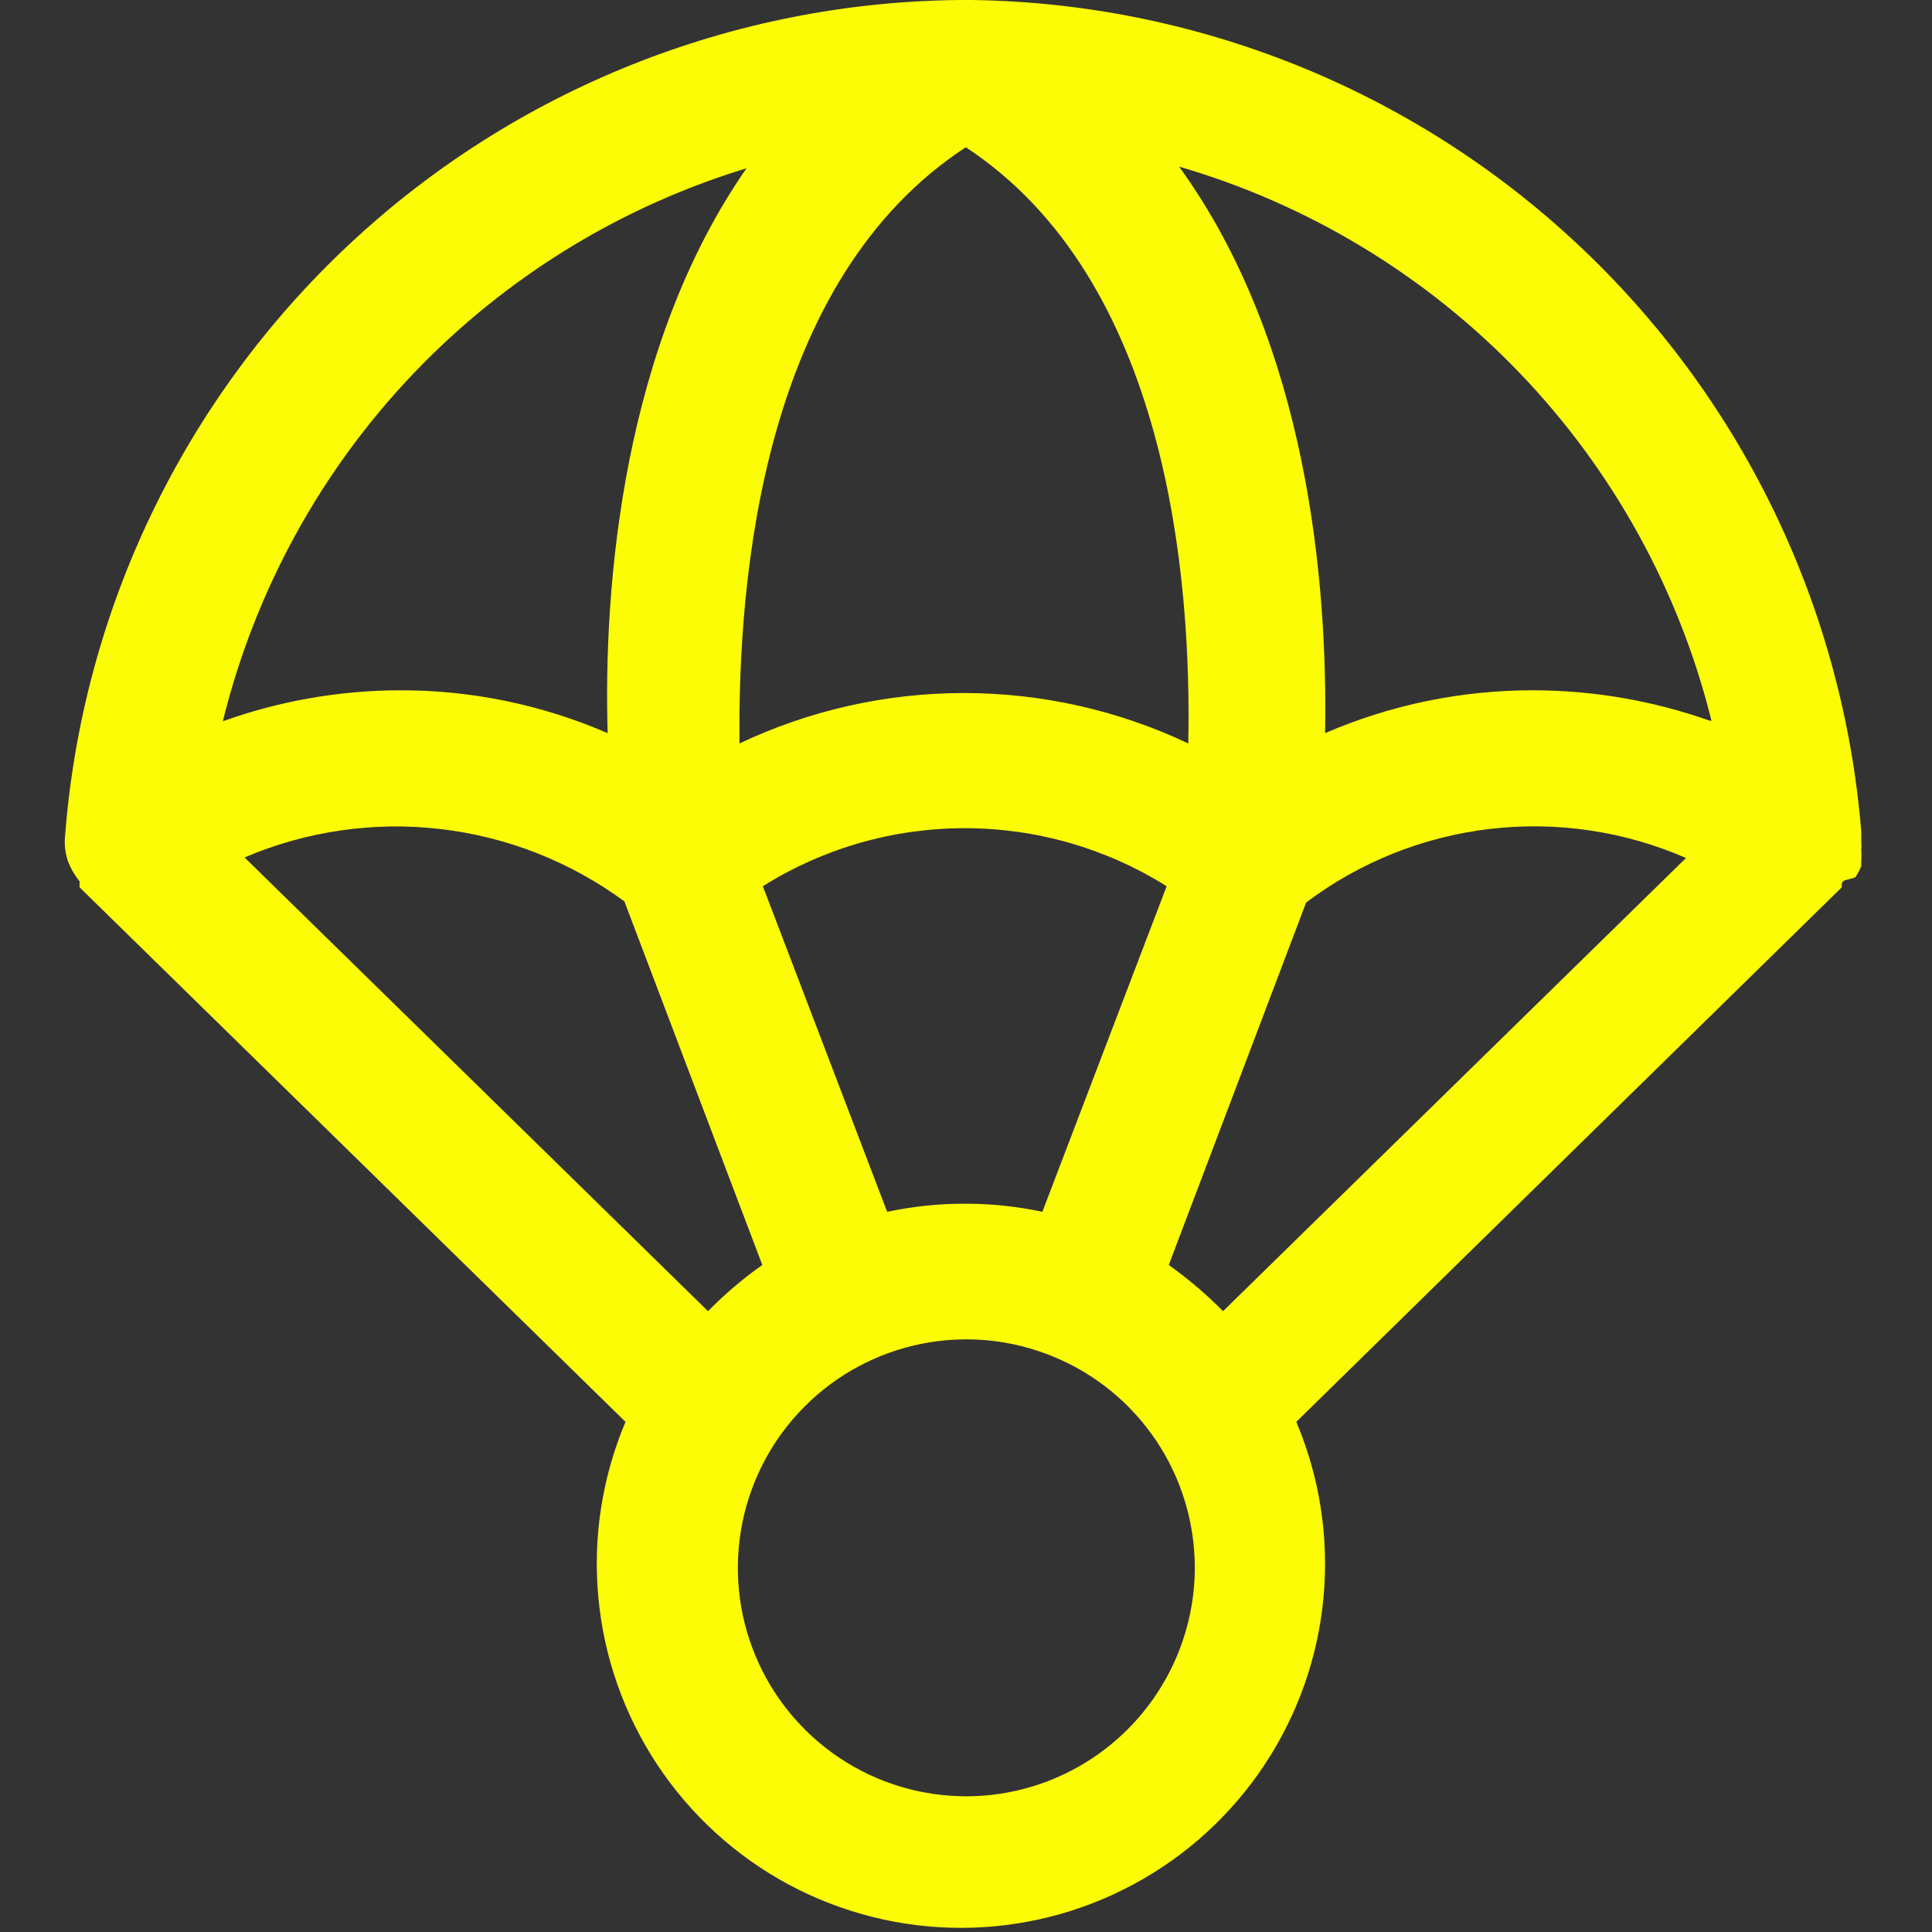 <svg width="21" height="21" viewBox="0 0 21 21" fill="none" xmlns="http://www.w3.org/2000/svg">
<rect x="0" y="0" width="21" height="21" fill="#333333" stroke="none"/>
<g clip-path="url(#clip0_995_685)">
<path d="M20.172 9.527C20.195 9.491 20.215 9.454 20.231 9.415V9.356C20.234 9.318 20.234 9.281 20.231 9.244C20.234 9.208 20.234 9.173 20.231 9.137V9.102V9.037C20.032 6.598 18.931 4.321 17.143 2.65C15.356 0.979 13.009 0.034 10.563 0L10.439 0C7.971 0.021 5.601 0.968 3.798 2.654C1.996 4.34 0.892 6.641 0.706 9.102C0.699 9.192 0.711 9.282 0.741 9.367C0.771 9.444 0.813 9.516 0.865 9.58V9.645L6.799 15.455C6.545 16.057 6.443 16.712 6.504 17.363C6.564 18.014 6.785 18.639 7.146 19.184C7.507 19.728 7.997 20.175 8.572 20.484C9.148 20.793 9.791 20.955 10.445 20.955C11.098 20.955 11.742 20.793 12.317 20.484C12.893 20.175 13.383 19.728 13.744 19.184C14.105 18.639 14.326 18.014 14.386 17.363C14.446 16.712 14.345 16.057 14.09 15.455L20.019 9.645V9.609C20.019 9.609 20.019 9.58 20.054 9.568C20.09 9.556 20.172 9.544 20.172 9.527ZM18.585 7.834C17.971 7.617 17.325 7.505 16.674 7.503C15.893 7.501 15.12 7.659 14.403 7.969C14.432 6.359 14.22 3.746 12.816 1.811C14.223 2.221 15.498 2.993 16.514 4.05C17.529 5.106 18.25 6.411 18.603 7.834H18.585ZM10.486 13.084C10.203 13.083 9.92 13.113 9.643 13.172L8.292 9.633C8.949 9.22 9.71 9.002 10.486 9.002C11.262 9.002 12.023 9.22 12.681 9.633L11.33 13.172C11.058 13.114 10.781 13.084 10.504 13.084H10.486ZM10.486 1.593C12.704 3.038 12.952 6.312 12.916 8.081C12.154 7.72 11.321 7.533 10.477 7.533C9.634 7.533 8.8 7.72 8.038 8.081C8.02 6.294 8.28 3.038 10.51 1.593H10.486ZM8.127 1.811C6.77 3.746 6.557 6.359 6.605 7.969C5.892 7.66 5.123 7.501 4.345 7.503C3.69 7.505 3.039 7.618 2.422 7.84C2.772 6.42 3.486 5.117 4.495 4.059C5.504 3.002 6.772 2.227 8.174 1.811H8.127ZM2.658 9.32C3.329 9.034 4.062 8.927 4.786 9.011C5.511 9.095 6.2 9.366 6.787 9.798L8.286 13.75C8.074 13.899 7.877 14.067 7.696 14.252L2.658 9.32ZM10.504 19.525C10.013 19.525 9.532 19.38 9.124 19.107C8.716 18.834 8.397 18.446 8.209 17.992C8.021 17.538 7.972 17.039 8.068 16.557C8.164 16.076 8.4 15.633 8.748 15.286C9.095 14.938 9.538 14.702 10.019 14.606C10.501 14.51 11 14.559 11.454 14.748C11.908 14.935 12.296 15.254 12.569 15.662C12.842 16.07 12.987 16.551 12.987 17.042C12.986 17.7 12.723 18.331 12.258 18.796C11.793 19.262 11.162 19.524 10.504 19.525ZM12.704 13.75L14.197 9.81C14.78 9.371 15.47 9.095 16.196 9.01C16.921 8.925 17.656 9.034 18.326 9.326L13.294 14.252C13.112 14.068 12.915 13.9 12.704 13.75Z" fill="#FCFC06"/>
</g>
<defs>
<clipPath id="clip0_995_685">
<rect width="21" height="21" fill="#FCFC06"/>
</clipPath>
</defs>
</svg>
